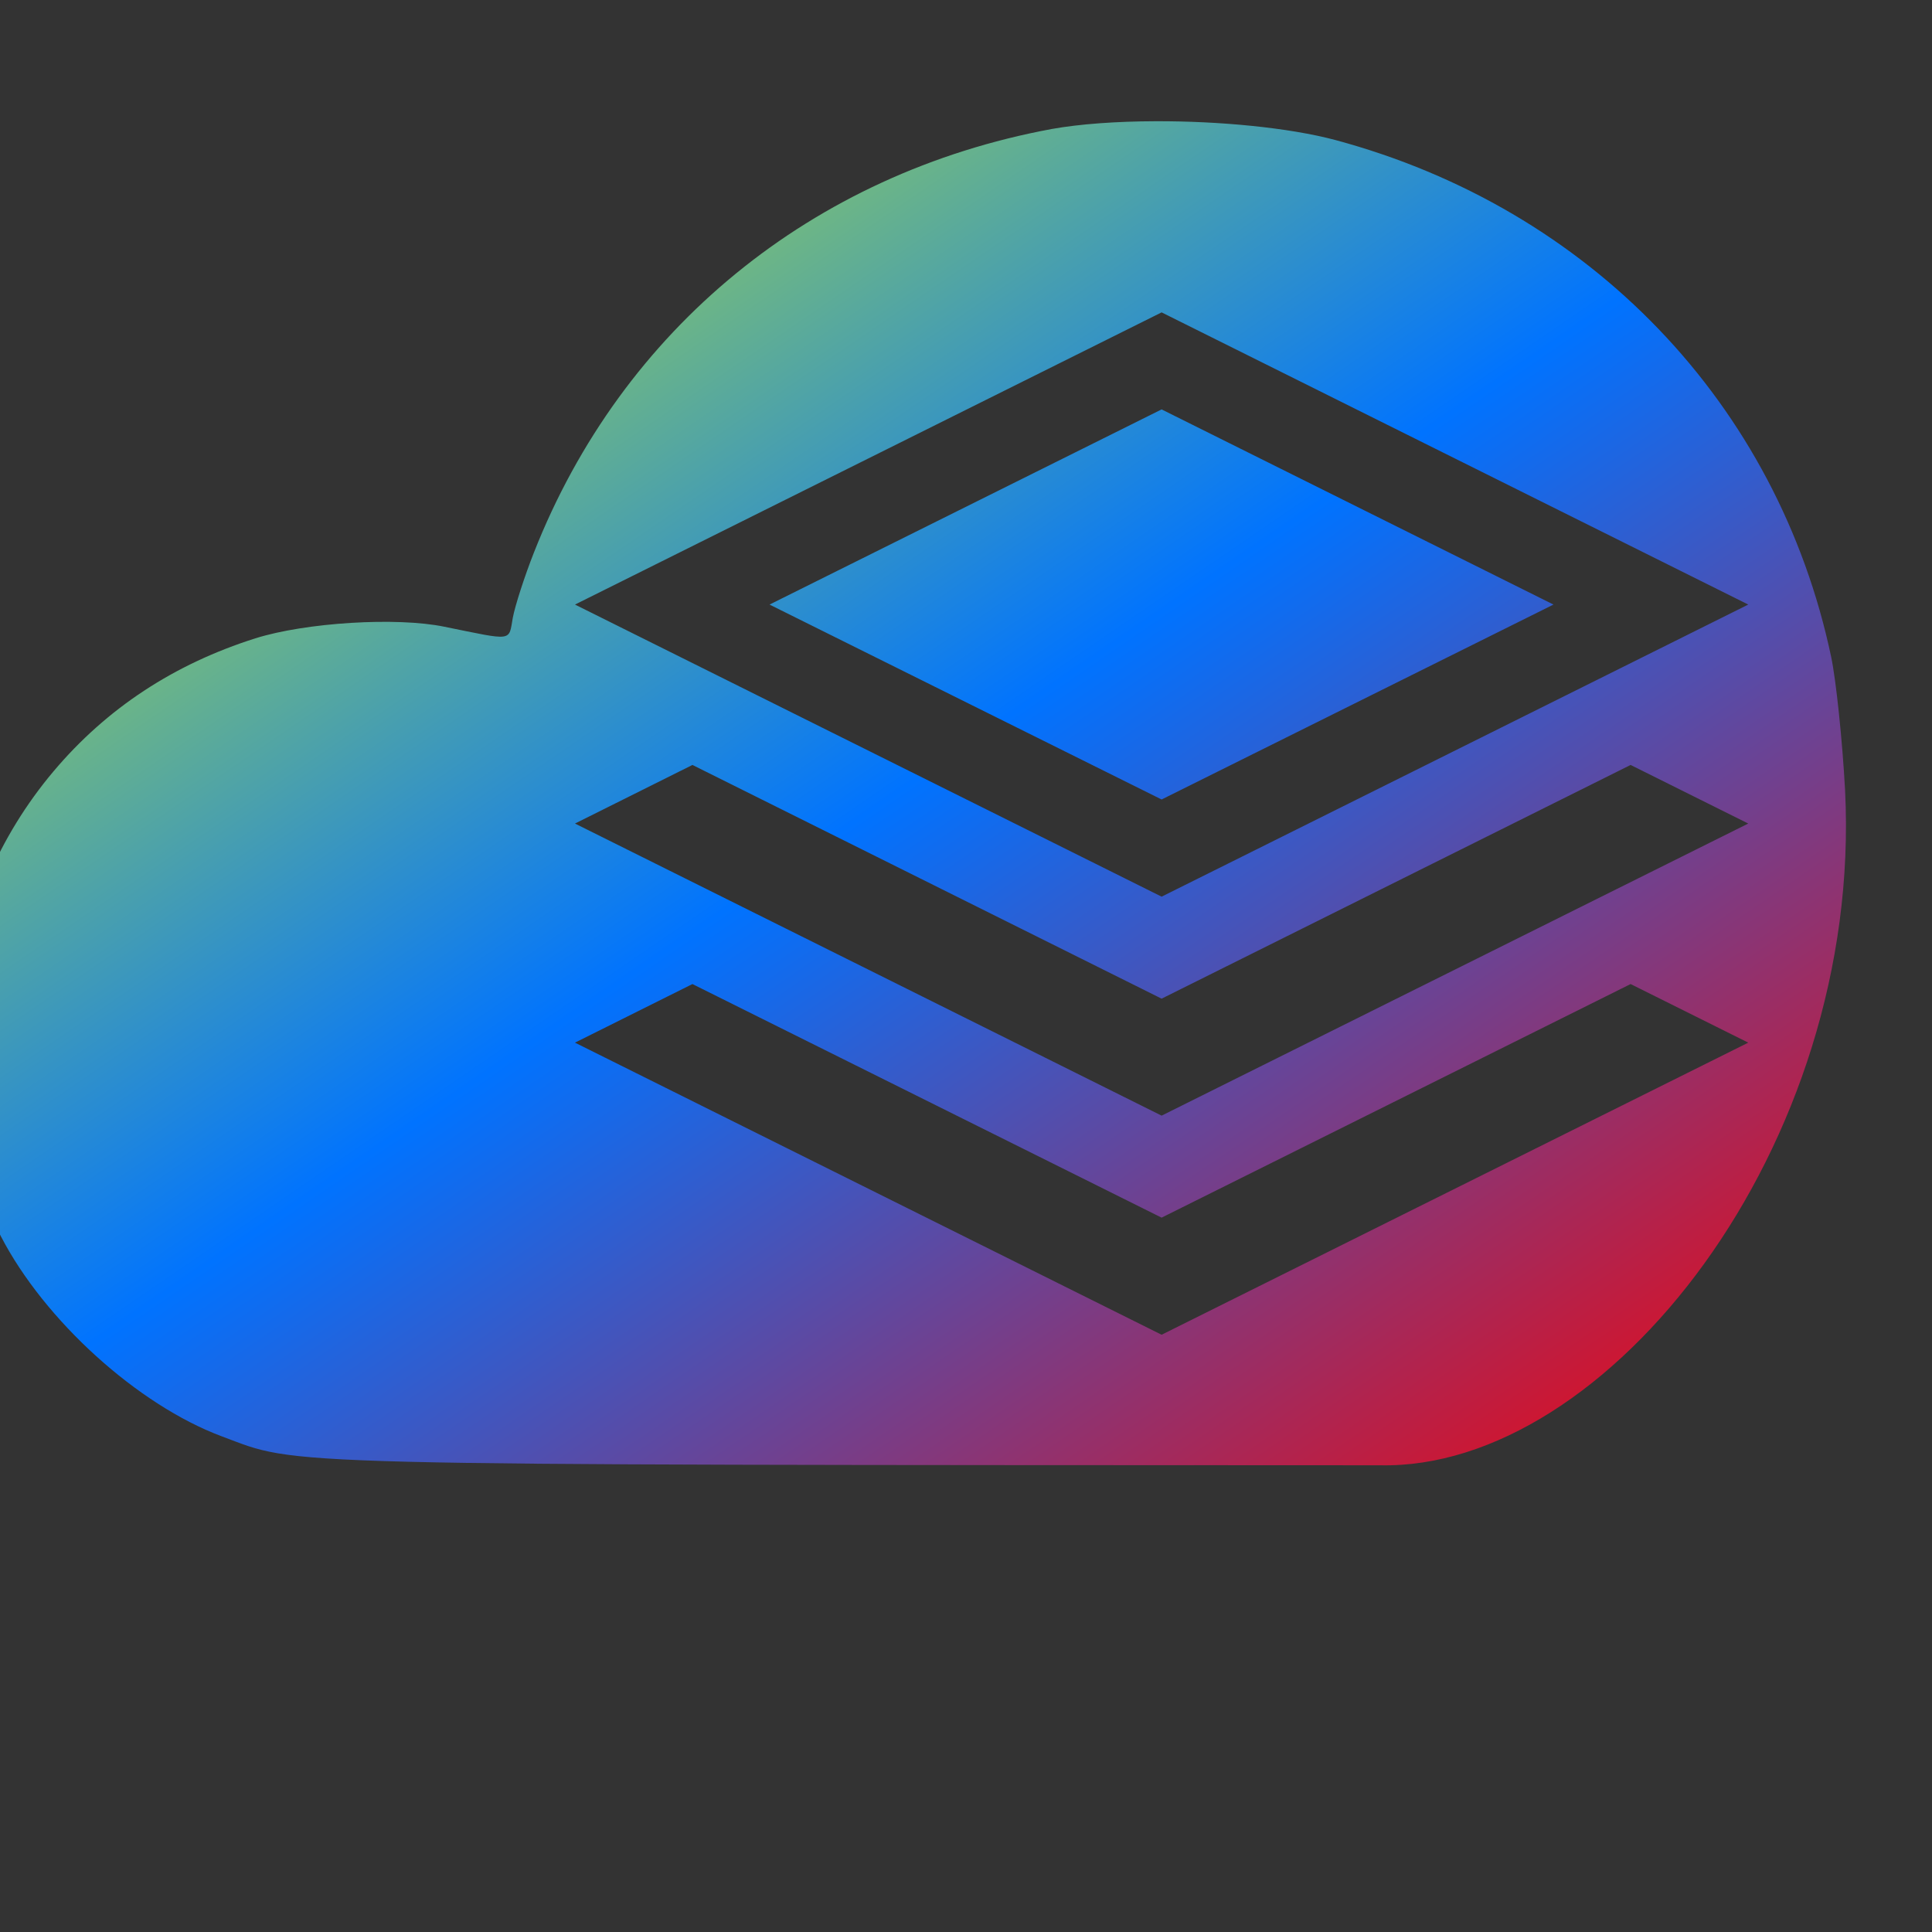 <svg xmlns="http://www.w3.org/2000/svg" xmlns:xlink="http://www.w3.org/1999/xlink" width="64" height="64" viewBox="0 0 64 64" version="1.1"><rect x="0" y="0" width="64" height="64" fill="#333333" stroke="none"/><defs><linearGradient id="linear0" x1="0%" x2="100%" y1="0%" y2="100%"><stop offset="0%" style="stop-color:#e5ff00; stop-opacity:1"/><stop offset="50%" style="stop-color:#0073ff; stop-opacity:1"/><stop offset="100%" style="stop-color:#ff0000; stop-opacity:1"/></linearGradient></defs><g id="surface1"><path style=" stroke:none;fill-rule:nonzero;fill:url(#linear0);" d="M 38.273 4.016 C 36.996 4.02 35.781 4.105 34.84 4.273 C 26.898 5.746 20.605 10.891 17.688 18.301 C 17.375 19.094 17.062 20.066 16.988 20.461 C 16.844 21.258 17.031 21.23 14.723 20.762 C 13.141 20.434 10.129 20.621 8.461 21.145 C 5.762 22 3.531 23.465 1.77 25.555 C -1.875 29.883 -2.562 35.957 0.031 40.957 C 1.477 43.746 4.562 46.539 7.34 47.578 C 9.992 48.566 8.379 48.523 45.703 48.539 C 53.246 48.715 61.711 37.977 61.121 26.184 C 61.031 24.512 60.82 22.52 60.66 21.762 C 58.891 13.379 52.676 6.906 44.23 4.637 C 42.703 4.23 40.398 4.008 38.273 4.016 Z M 38.48 10.348 L 57.914 20.027 L 38.48 29.703 L 19.047 20.027 Z M 38.48 13.562 L 25.492 20.027 L 38.48 26.484 L 51.461 20.027 Z M 22.938 25.34 L 38.48 33.082 L 54.016 25.34 L 57.914 27.281 L 38.48 36.957 L 19.047 27.281 Z M 22.938 32.598 L 38.48 40.336 L 54.016 32.598 L 57.914 34.539 L 38.48 44.215 L 19.047 34.539 Z M 22.938 32.598 "/></g></svg>
